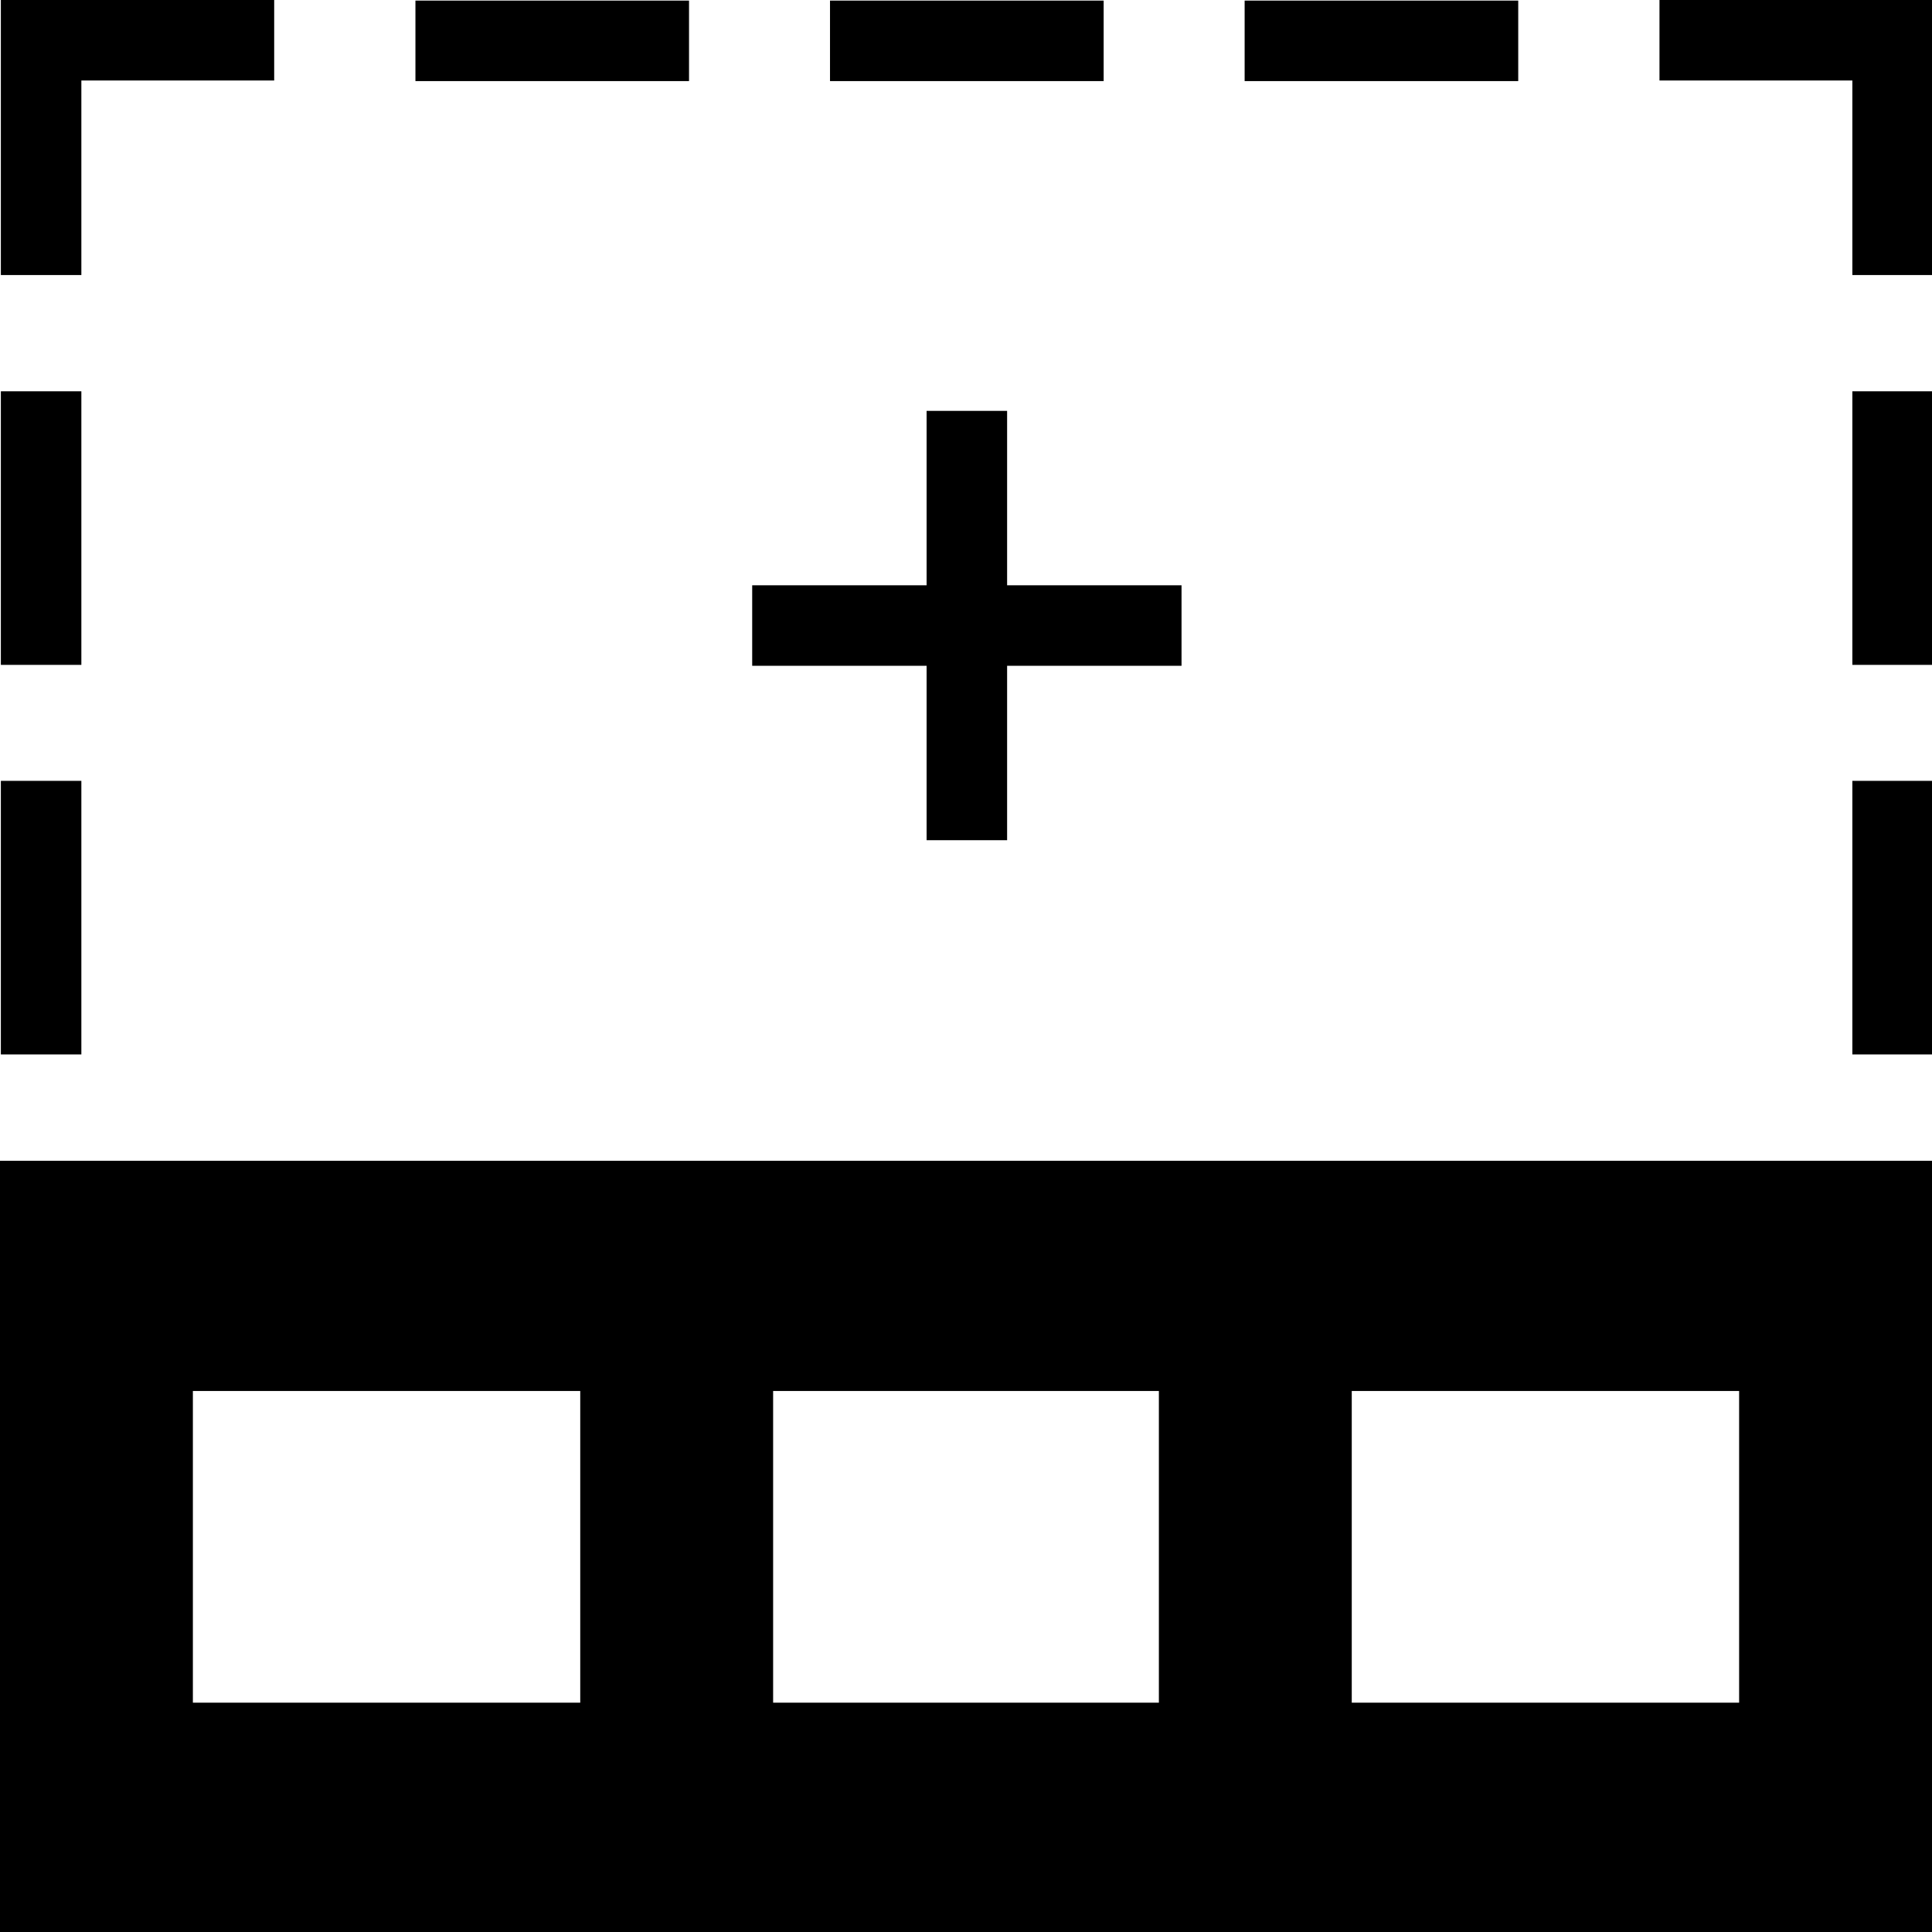 <?xml version="1.0" encoding="UTF-8" standalone="no"?>
<!DOCTYPE svg PUBLIC "-//W3C//DTD SVG 1.1//EN" "http://www.w3.org/Graphics/SVG/1.1/DTD/svg11.dtd">
<!-- Created with Vectornator (http://vectornator.io/) -->
<svg height="100%" stroke-miterlimit="10" style="fill-rule:nonzero;clip-rule:evenodd;stroke-linecap:round;stroke-linejoin:round;" version="1.1" viewBox="0 0 36 36" width="100%" xml:space="preserve" xmlns="http://www.w3.org/2000/svg" xmlns:xlink="http://www.w3.org/1999/xlink">
<defs/>
<g clip-path="url(#ArtboardFrame)" id="Layer-1">
<path d="M23.192 0.011L23.192 1.511L28.29 1.511L28.29 0.011L23.192 0.011Z" fill="#000000" fill-rule="evenodd" opacity="1" stroke="none"/>
<path d="M15.466 0.011L15.466 1.511L20.565 1.511L20.565 0.011L15.466 0.011Z" fill="#000000" fill-rule="evenodd" opacity="1" stroke="none"/>
<path d="M14.016 12.406L17.266 12.406L17.266 15.656L18.766 15.656L18.766 12.406L22.016 12.406L22.016 10.906L18.766 10.906L18.766 7.656L17.266 7.656L17.266 10.906L14.016 10.906L14.016 12.406Z" fill="#000000" fill-rule="nonzero" opacity="1" stroke="none"/>
<path d="M7.741 0.011L7.741 1.511L12.839 1.511L12.839 0.011L7.741 0.011Z" fill="#000000" fill-rule="evenodd" opacity="1" stroke="none"/>
<path d="M0 36.016L0 21.63L36 21.63L36 36.016L0 36.016ZM3.594 31.727L10.812 31.727L10.812 25.919L3.594 25.919L3.594 31.727ZM14.406 31.727L21.594 31.727L21.594 25.919L14.406 25.919L14.406 31.727ZM25.188 31.727L32.406 31.727L32.406 25.919L25.188 25.919L25.188 31.727Z" fill="#000000" fill-rule="nonzero" opacity="1" stroke="none"/>
<path d="M1.516 14.55L0.016 14.55L0.016 19.648L1.516 19.648L1.516 14.55Z" fill="#000000" fill-rule="evenodd" opacity="1" stroke="none"/>
<path d="M1.516 7.291L0.016 7.291L0.016 12.389L1.516 12.389L1.516 7.291Z" fill="#000000" fill-rule="evenodd" opacity="1" stroke="none"/>
<path d="M0.016 5.125L1.516 5.125L1.516 1.5L5.109 1.5L5.109 0L0.016 0L0.016 0.031L0.016 5.125Z" fill="#000000" fill-rule="nonzero" opacity="1" stroke="none"/>
<path d="M36.016 14.55L34.516 14.55L34.516 19.648L36.016 19.648L36.016 14.55Z" fill="#000000" fill-rule="evenodd" opacity="1" stroke="none"/>
<path d="M36.016 7.291L34.516 7.291L34.516 12.389L36.016 12.389L36.016 7.291Z" fill="#000000" fill-rule="evenodd" opacity="1" stroke="none"/>
<path d="M30.922 1.5L34.516 1.5L34.516 5.125L36.016 5.125L36.016 0.031L36.016 0L30.922 0L30.922 1.5Z" fill="#000000" fill-rule="nonzero" opacity="1" stroke="none"/>
</g>
</svg>
